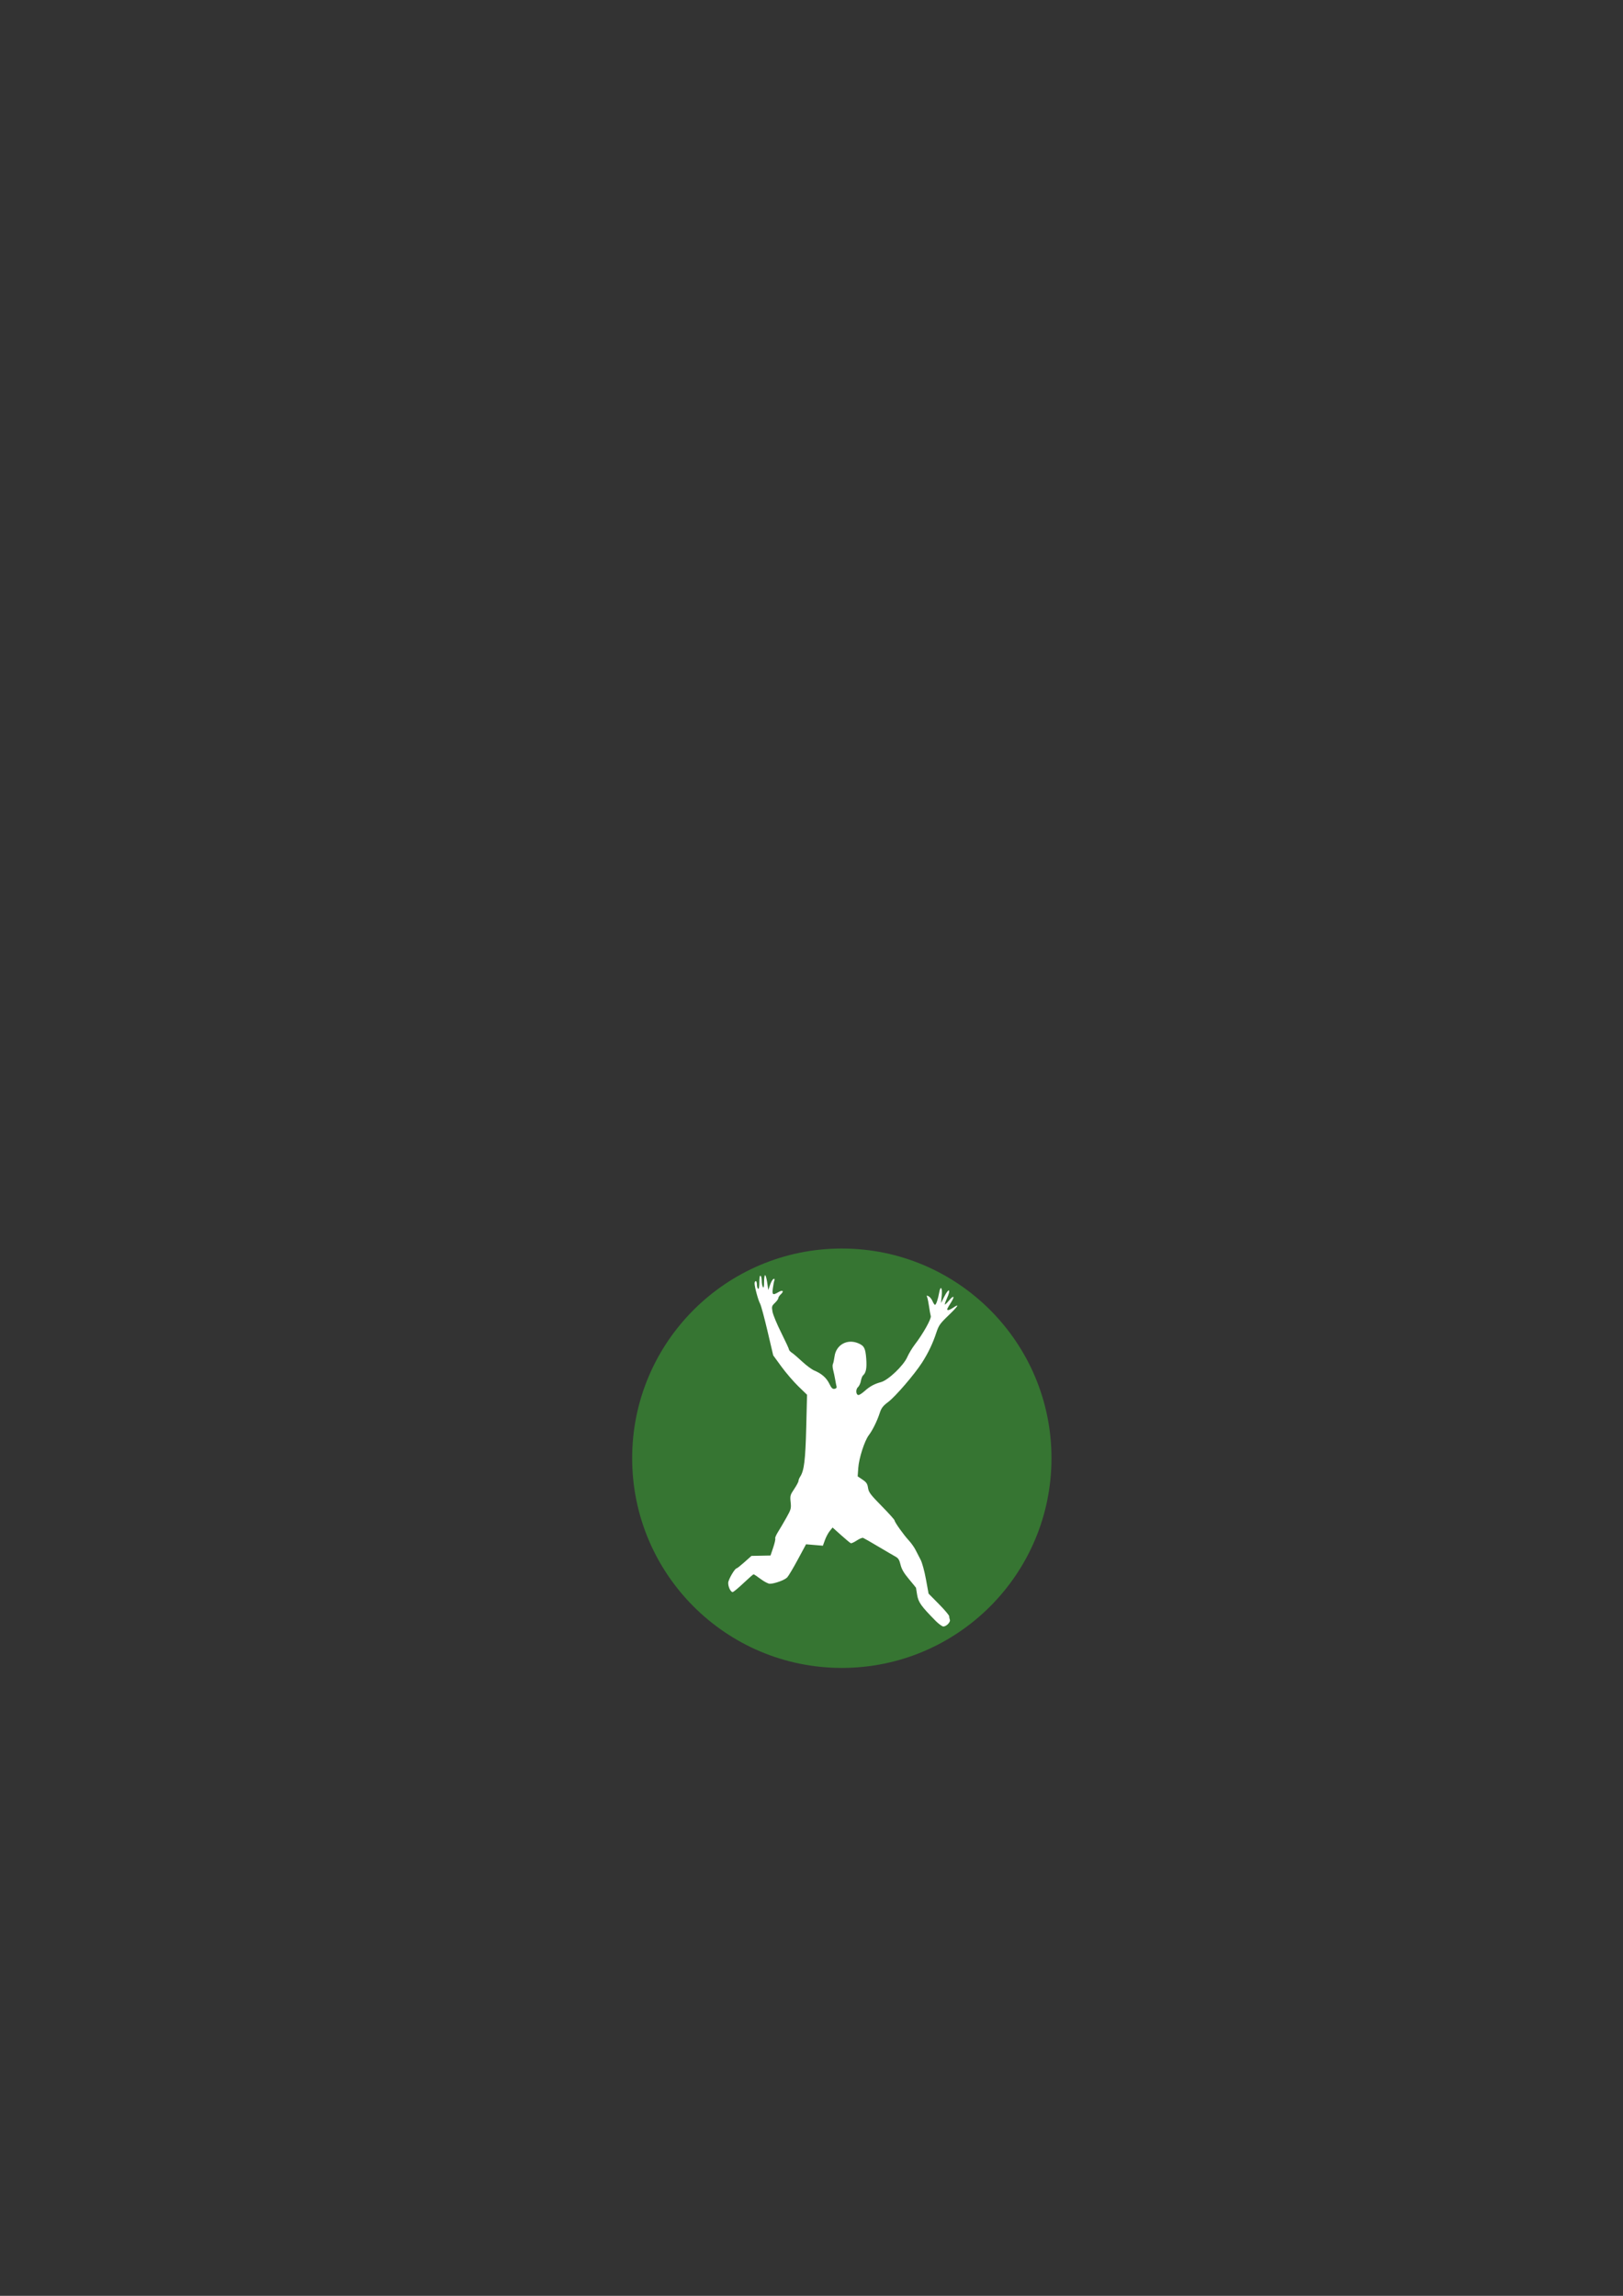 <?xml version="1.0" encoding="UTF-8" standalone="no"?>
<!-- Created with Inkscape (http://www.inkscape.org/) -->

<svg
   xmlns:dc="http://purl.org/dc/elements/1.1/"
   xmlns:cc="http://creativecommons.org/ns#"
   xmlns:rdf="http://www.w3.org/1999/02/22-rdf-syntax-ns#"
   xmlns:svg="http://www.w3.org/2000/svg"
   xmlns="http://www.w3.org/2000/svg"
   xmlns:sodipodi="http://sodipodi.sourceforge.net/DTD/sodipodi-0.dtd"
   xmlns:inkscape="http://www.inkscape.org/namespaces/inkscape"
   width="210mm"
   height="297mm"
   viewBox="0 0 210 297"
   version="1.1"
   id="svg8"
   inkscape:version="0.92.4 (5da689c313, 2019-01-14)"
   sodipodi:docname="profile-jumper-circle-original.svg">
  <rect x="0" y="0" width="210" height="297" fill="#333333" stroke="none"/>
  <defs
     id="defs2" />
  <sodipodi:namedview
     id="base"
     pagecolor="#ffffff"
     bordercolor="#666666"
     borderopacity="1.0"
     inkscape:pageopacity="0.0"
     inkscape:pageshadow="2"
     inkscape:zoom="0.98994949"
     inkscape:cx="329.26857"
     inkscape:cy="377.09469"
     inkscape:document-units="mm"
     inkscape:current-layer="layer1"
     showgrid="false"
     inkscape:window-width="1920"
     inkscape:window-height="1016"
     inkscape:window-x="0"
     inkscape:window-y="27"
     inkscape:window-maximized="1" />
  <g
     inkscape:label="Layer 1"
     inkscape:groupmode="layer"
     id="layer1">
    <circle
       style="opacity:1;fill:#367532;fill-opacity:1;stroke:none;stroke-width:2.117;stroke-linecap:round;stroke-linejoin:round;stroke-miterlimit:4;stroke-dasharray:none;stroke-opacity:0;paint-order:markers fill stroke"
       id="path903"
       cx="108.923"
       cy="188.644"
       r="27.128"
       inkscape:export-xdpi="7.4899998"
       inkscape:export-ydpi="7.4899998"
       inkscape:export-filename="/home/mrupgradable/projects/code/profile-jumper/browser-extension/profile-jumper/artwork/circle-icons/images/icon16.png" />
    <path
       style="fill:#ffffff;fill-opacity:1;stroke-width:1"
       d="m 121.032,209.656 c -1.847,-1.872 -2.207,-2.38 -2.363,-3.331 -0.081,-0.496 -0.148,-0.913 -0.149,-0.927 -4.5e-4,-0.014 -0.408,-0.512 -0.905,-1.107 -0.668,-0.799 -0.954,-1.29 -1.095,-1.875 -0.15,-0.624 -0.288,-0.846 -0.651,-1.043 -0.254,-0.138 -1.255,-0.722 -2.225,-1.299 -0.97,-0.577 -1.853,-1.083 -1.962,-1.124 -0.109,-0.042 -0.477,0.109 -0.818,0.334 -0.341,0.226 -0.69,0.386 -0.775,0.357 -0.085,-0.029 -0.651,-0.499 -1.258,-1.043 l -1.103,-0.989 -0.366,0.452 c -0.201,0.248 -0.483,0.778 -0.627,1.176 l -0.261,0.725 -1.09,-0.092 -1.09,-0.092 -1.064,1.975 c -0.585,1.087 -1.202,2.124 -1.371,2.306 -0.32,0.344 -1.638,0.826 -2.259,0.826 -0.198,0 -0.727,-0.276 -1.177,-0.614 -0.45,-0.338 -0.862,-0.613 -0.917,-0.611 -0.055,0.001 -0.646,0.52 -1.314,1.152 -0.668,0.631 -1.295,1.148 -1.394,1.148 -0.261,0 -0.589,-0.685 -0.574,-1.2 0.012,-0.422 0.856,-1.871 1.09,-1.871 0.062,0 0.518,-0.362 1.015,-0.805 l 0.903,-0.805 1.233,-0.025 1.233,-0.025 0.348,-1.033 c 0.192,-0.568 0.31,-1.095 0.262,-1.172 -0.047,-0.076 0.119,-0.465 0.37,-0.863 0.251,-0.398 0.739,-1.228 1.084,-1.845 0.587,-1.048 0.622,-1.178 0.537,-1.996 -0.085,-0.821 -0.056,-0.926 0.464,-1.696 0.305,-0.452 0.554,-0.921 0.554,-1.042 0,-0.121 0.101,-0.374 0.224,-0.562 0.505,-0.77 0.673,-2.151 0.778,-6.384 l 0.104,-4.203 -1.129,-1.094 c -0.621,-0.602 -1.606,-1.749 -2.189,-2.548 l -1.06,-1.454 -0.74,-3.152 c -0.407,-1.734 -0.838,-3.325 -0.958,-3.536 -0.241,-0.424 -0.712,-2.16 -0.712,-2.623 0,-0.162 0.069,-0.295 0.154,-0.295 0.085,0 0.154,0.203 0.154,0.452 0,0.248 0.069,0.494 0.154,0.546 0.096,0.059 0.154,-0.257 0.154,-0.845 0,-0.587 0.058,-0.904 0.154,-0.845 0.085,0.052 0.155,0.35 0.156,0.662 0.001,0.312 0.069,0.67 0.151,0.797 0.106,0.163 0.15,-0.026 0.151,-0.653 10e-4,-0.486 0.062,-0.883 0.134,-0.883 0.073,0 0.195,0.432 0.272,0.96 l 0.14,0.96 0.236,-0.681 c 0.13,-0.375 0.329,-0.712 0.443,-0.75 0.139,-0.046 0.175,0.014 0.111,0.18 -0.053,0.137 -0.142,0.596 -0.198,1.019 -0.115,0.864 -0.011,0.938 0.715,0.509 0.554,-0.327 0.771,-0.148 0.324,0.268 -0.184,0.171 -0.334,0.399 -0.334,0.507 0,0.107 -0.198,0.385 -0.439,0.616 -0.409,0.392 -0.431,0.47 -0.311,1.142 0.07,0.397 0.579,1.621 1.13,2.721 0.551,1.1 1.002,2.077 1.002,2.17 0,0.094 0.17,0.282 0.378,0.418 0.208,0.136 0.813,0.654 1.344,1.151 0.531,0.497 1.239,1.018 1.572,1.157 0.94,0.393 1.558,0.939 1.929,1.706 0.268,0.554 0.41,0.693 0.668,0.653 0.201,-0.031 0.304,-0.138 0.266,-0.277 -0.034,-0.125 -0.114,-0.538 -0.179,-0.918 -0.065,-0.38 -0.183,-0.941 -0.263,-1.246 -0.08,-0.305 -0.095,-0.651 -0.034,-0.768 0.062,-0.117 0.156,-0.554 0.211,-0.972 0.196,-1.511 1.63,-2.318 3.057,-1.722 0.779,0.326 0.945,0.643 1.046,2.004 0.091,1.222 -0.025,1.824 -0.418,2.165 -0.097,0.085 -0.22,0.403 -0.274,0.708 -0.053,0.305 -0.224,0.67 -0.379,0.81 -0.321,0.291 -0.268,1.015 0.075,1.015 0.117,0 0.471,-0.232 0.788,-0.516 0.674,-0.604 1.258,-0.922 2.119,-1.154 0.933,-0.251 2.904,-2.125 3.389,-3.222 0.207,-0.468 0.65,-1.205 0.984,-1.638 1.054,-1.366 2.163,-3.343 2.066,-3.68 -0.049,-0.169 -0.148,-0.722 -0.22,-1.228 -0.072,-0.507 -0.182,-1.05 -0.246,-1.208 -0.1,-0.249 -0.075,-0.265 0.194,-0.121 0.17,0.091 0.396,0.375 0.503,0.632 0.106,0.257 0.249,0.467 0.316,0.467 0.141,0 0.391,-0.73 0.54,-1.574 0.172,-0.978 0.428,-0.679 0.328,0.384 l -0.09,0.96 0.407,-0.806 c 0.628,-1.243 0.918,-1.025 0.338,0.253 -0.169,0.371 -0.279,0.703 -0.245,0.737 0.034,0.034 0.275,-0.197 0.536,-0.513 0.593,-0.719 0.782,-0.59 0.291,0.199 -0.582,0.935 -0.588,0.949 -0.451,1.034 0.072,0.044 0.384,-0.092 0.693,-0.302 0.904,-0.615 0.654,-0.208 -0.634,1.029 -1.069,1.026 -1.234,1.263 -1.547,2.216 -0.447,1.364 -1.065,2.656 -1.852,3.873 -0.992,1.533 -3.422,4.36 -4.351,5.061 -0.705,0.532 -0.898,0.783 -1.118,1.455 -0.338,1.031 -0.915,2.2 -1.416,2.867 -0.554,0.737 -1.271,2.974 -1.36,4.24 l -0.075,1.075 0.62,0.419 c 0.514,0.347 0.638,0.531 0.721,1.075 0.088,0.574 0.308,0.867 1.768,2.353 0.917,0.933 1.667,1.769 1.667,1.856 0,0.221 1.158,1.849 1.842,2.589 0.312,0.338 0.704,0.891 0.871,1.228 0.167,0.338 0.46,0.906 0.652,1.263 0.199,0.37 0.496,1.454 0.691,2.519 l 0.342,1.87 1.333,1.349 c 0.733,0.742 1.333,1.451 1.333,1.576 0,0.125 0.04,0.331 0.089,0.458 0.111,0.288 -0.45,0.869 -0.839,0.869 -0.159,0 -0.626,-0.341 -1.036,-0.757 z"
       id="path896-6"
       inkscape:connector-curvature="0"
       inkscape:export-xdpi="7.4899998"
       inkscape:export-ydpi="7.4899998"
       inkscape:export-filename="/home/mrupgradable/projects/code/profile-jumper/browser-extension/profile-jumper/artwork/circle-icons/images/icon16.png" />
  </g>
</svg>

